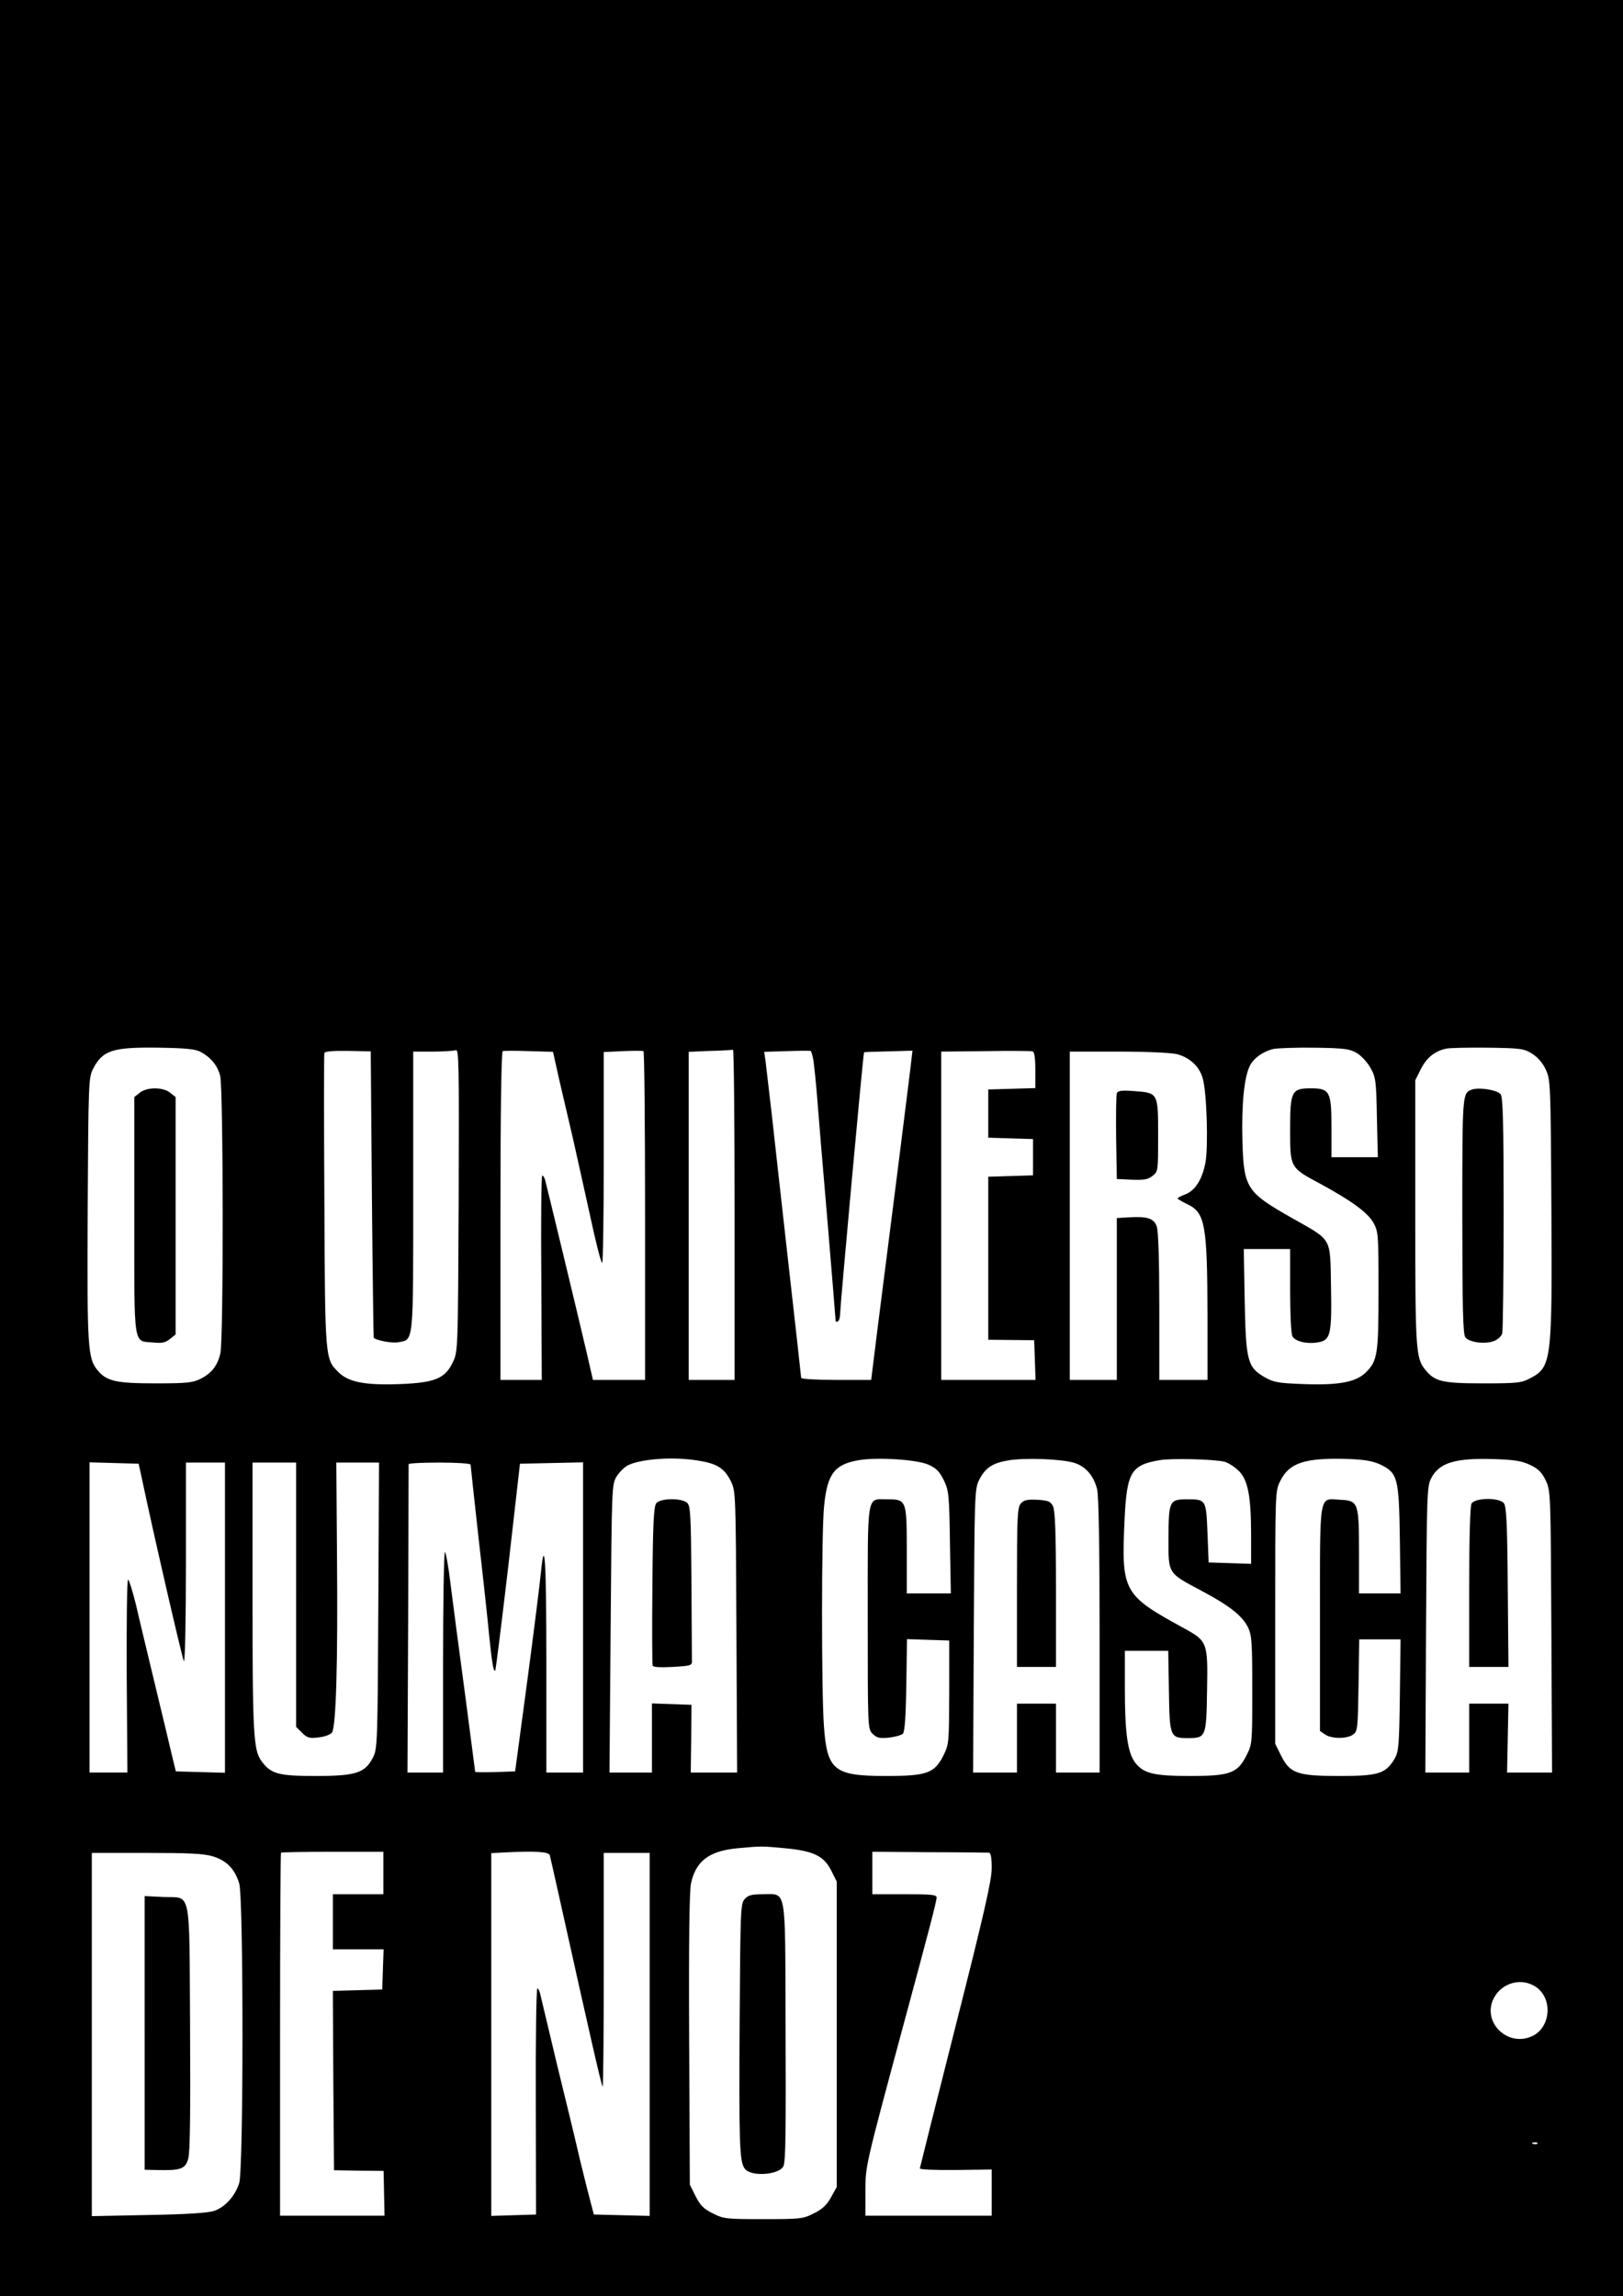 <?xml version="1.0" standalone="no"?>
<!DOCTYPE svg PUBLIC "-//W3C//DTD SVG 20010904//EN"
 "http://www.w3.org/TR/2001/REC-SVG-20010904/DTD/svg10.dtd">
<svg version="1.0" xmlns="http://www.w3.org/2000/svg"
 width="707pt" height="1000pt" viewBox="0 0 707 1000"
 preserveAspectRatio="xMidYMid meet">

<g transform="translate(0,1000) scale(0.1,-0.1)"
fill="#000000" stroke="none">
<path d="M0 5000 l0 -5000 3535 0 3535 0 0 5000 0 5000 -3535 0 -3535 0 0
-5000z m875 418 c44 -24 72 -58 84 -103 14 -50 15 -1151 1 -1209 -12 -53 -38
-87 -86 -111 -34 -17 -59 -20 -194 -20 -173 0 -215 9 -254 56 -44 52 -47 97
-44 705 3 546 4 571 23 608 42 82 85 96 290 93 116 -2 157 -6 180 -19z m5035
-4 c19 -11 46 -40 60 -65 23 -41 25 -55 28 -216 l4 -173 -101 0 -101 0 0 130
c0 156 -7 170 -90 170 -84 0 -90 -13 -90 -179 0 -167 -1 -166 130 -236 138
-75 206 -125 232 -169 22 -40 23 -47 23 -296 0 -279 -4 -307 -56 -358 -43 -42
-119 -56 -273 -50 -111 4 -129 8 -169 31 -73 43 -80 71 -85 335 l-4 222 101 0
101 0 0 -181 c0 -102 4 -188 10 -199 12 -23 66 -35 114 -26 52 10 58 35 54
244 -4 216 7 197 -168 296 -201 114 -212 130 -218 341 -4 156 8 276 33 324 16
32 56 61 100 72 16 4 98 7 180 6 131 -2 154 -5 185 -23z m764 -3 c25 -16 46
-40 60 -70 20 -45 21 -60 24 -596 4 -670 1 -699 -91 -747 -39 -21 -55 -23
-207 -23 -177 0 -210 8 -251 59 -42 51 -44 85 -44 686 l0 575 25 50 c25 49 61
78 111 88 13 3 94 5 179 4 145 -2 158 -4 194 -26z m-5054 -613 c3 -343 7 -624
8 -625 16 -12 81 -24 107 -19 68 13 65 -15 65 658 l0 608 84 0 c46 0 92 3 101
6 14 6 15 -49 13 -652 -3 -652 -3 -660 -25 -706 -33 -71 -77 -90 -228 -96
-154 -6 -227 8 -271 52 -58 58 -58 54 -61 745 -2 348 -2 639 0 645 3 7 38 10
103 9 l99 -2 5 -623z m815 504 c15 -64 42 -180 60 -257 17 -77 52 -231 76
-342 24 -112 47 -203 52 -203 4 0 7 207 7 459 l0 459 83 4 c45 2 85 2 90 0 4
-2 7 -325 7 -718 l0 -714 -113 0 -114 0 -26 113 c-39 168 -177 739 -183 760
-3 9 -8 17 -12 17 -4 0 -6 -200 -4 -445 l2 -445 -90 0 -90 0 0 714 c0 457 4
716 10 718 5 2 57 2 114 0 l105 -3 26 -117z m765 -592 l0 -720 -100 0 -100 0
0 715 0 714 93 4 c50 1 95 4 100 5 4 1 7 -322 7 -718z m344 668 c3 -24 11 -97
16 -163 5 -66 25 -308 45 -538 19 -229 35 -422 35 -428 0 -6 5 -7 10 -4 6 3
10 21 10 38 0 29 100 1130 104 1134 0 1 48 3 106 4 l105 3 -3 -24 c-1 -14 -29
-239 -62 -500 -33 -261 -73 -573 -88 -692 l-27 -218 -152 0 c-86 0 -153 4
-153 9 0 5 -25 227 -55 493 -30 266 -63 564 -74 663 -12 99 -23 199 -26 222
l-6 42 98 3 c54 2 101 2 104 1 4 -2 9 -22 13 -45z m966 -39 l0 -78 -102 -3
-103 -3 0 -105 0 -105 98 -3 97 -3 0 -79 0 -79 -97 -3 -98 -3 0 -355 0 -355
100 -1 100 -1 3 -86 3 -87 -206 0 -205 0 0 715 0 715 193 2 c105 2 198 1 205
-1 8 -2 12 -27 12 -82z m616 70 c56 -14 99 -54 113 -105 18 -59 25 -299 12
-368 -14 -73 -45 -122 -88 -138 -18 -7 -33 -14 -33 -18 1 -3 20 -14 43 -25 77
-37 86 -89 87 -487 l0 -278 -105 0 -105 0 0 319 c0 203 -4 329 -11 349 -12 36
-42 45 -124 40 l-50 -3 0 -352 0 -353 -102 0 -103 0 0 715 0 715 211 0 c123 0
229 -5 255 -11z m-2087 -1770 c84 -13 116 -33 144 -89 22 -45 22 -47 25 -657
l3 -613 -101 0 -101 0 2 148 1 147 -86 3 -86 3 0 -151 0 -150 -92 0 -93 0 5
627 c5 628 5 628 27 664 12 19 35 41 50 48 60 28 198 37 302 20z m1005 -18
c34 -15 48 -29 67 -67 22 -46 24 -62 27 -271 l4 -223 -96 0 -96 0 0 187 c0
220 -1 223 -86 223 -90 0 -84 36 -84 -516 0 -480 0 -484 21 -505 18 -18 30
-21 71 -17 27 3 55 11 61 17 8 8 13 74 15 212 l3 200 92 -3 92 -3 0 -225 c-1
-219 -1 -227 -25 -275 -39 -78 -72 -90 -250 -90 -227 0 -257 24 -271 218 -11
155 -11 853 1 959 14 141 46 181 154 199 82 13 251 2 300 -20z m635 8 c49 -15
84 -54 100 -114 7 -27 11 -237 11 -637 l0 -598 -95 0 -95 0 0 150 0 150 -85 0
-85 0 0 -150 0 -150 -95 0 -96 0 3 618 c3 594 4 618 23 656 26 52 58 74 125
85 70 13 233 7 289 -10z m654 5 c16 -4 43 -21 61 -38 42 -39 56 -111 56 -285
l0 -122 -92 3 -93 3 -5 128 c-6 146 -6 147 -89 147 -77 0 -80 -7 -81 -168 0
-159 -5 -151 145 -231 122 -65 176 -108 201 -158 17 -34 19 -63 19 -273 0
-231 0 -236 -25 -285 -39 -78 -72 -90 -245 -90 -160 0 -203 11 -240 58 -33 44
-45 129 -45 325 l0 162 94 0 95 0 3 -176 c3 -199 5 -204 83 -204 78 0 80 5 83
203 4 216 3 219 -105 278 -261 143 -269 157 -254 475 10 203 28 234 156 255
51 8 228 4 278 -7z m681 -13 c75 -37 80 -57 84 -328 l3 -233 -90 0 -91 0 0
178 c0 219 -3 226 -82 230 -94 5 -88 42 -88 -518 l0 -489 22 -15 c28 -20 97
-20 123 0 19 14 20 28 23 214 l3 200 90 0 90 0 -3 -242 c-3 -223 -5 -246 -23
-278 -39 -65 -70 -75 -240 -75 -184 0 -216 11 -255 90 l-25 50 0 550 c0 549 0
550 22 595 39 79 107 101 290 96 79 -3 112 -9 147 -25z m653 -2 c35 -17 50
-32 67 -68 21 -45 21 -58 24 -658 l3 -613 -98 0 -98 0 3 150 3 150 -85 0 -86
0 0 -150 0 -150 -95 0 -96 0 3 623 c3 584 4 624 22 658 35 69 106 90 279 84
86 -3 117 -8 154 -26z m-6051 -49 c55 -262 179 -797 185 -805 5 -5 9 183 9
428 l0 437 85 0 85 0 0 -675 0 -676 -107 3 -107 3 -17 70 c-9 39 -42 176 -73
305 -31 129 -69 286 -83 348 -15 61 -31 112 -35 112 -5 0 -7 -189 -6 -420 l3
-420 -82 0 -83 0 0 675 0 676 107 -3 107 -3 12 -55z m674 -515 l0 -576 26 -26
c22 -22 32 -25 72 -20 26 3 51 12 58 21 18 25 26 304 22 769 l-3 407 93 0 93
0 -3 -622 c-3 -600 -4 -624 -23 -662 -35 -68 -74 -81 -250 -81 -163 0 -195 9
-236 65 -35 47 -39 120 -39 716 l0 584 95 0 95 0 0 -575z m760 566 c0 -5 16
-150 35 -323 20 -172 40 -358 45 -413 13 -129 20 -168 27 -161 3 3 28 207 57
453 l51 448 138 3 137 3 0 -676 0 -675 -80 0 -80 0 0 476 c0 443 -7 566 -24
392 -4 -40 -30 -251 -59 -468 l-53 -395 -87 -3 c-48 -1 -87 -1 -87 1 0 1 -20
153 -44 337 -25 184 -53 399 -63 478 -9 78 -21 142 -25 142 -4 0 -8 -216 -8
-480 l0 -480 -77 0 -78 0 3 667 c1 368 2 671 2 676 0 4 61 7 135 7 74 0 135
-4 135 -9z m1373 -1671 c123 -12 167 -34 199 -99 l23 -46 0 -665 0 -665 -25
-45 c-18 -33 -38 -52 -75 -70 -47 -24 -59 -25 -220 -25 -161 0 -173 1 -220 25
-40 20 -55 35 -75 75 l-25 50 -3 629 c-2 433 1 646 8 683 21 97 78 141 200
153 108 10 106 10 213 0z m-1753 -107 l0 -93 -110 0 -110 0 0 -120 0 -120 110
0 111 0 -3 -87 -3 -88 -108 -3 -107 -3 2 -391 3 -390 108 -2 108 -1 2 -98 2
-97 -227 0 -228 0 0 788 c0 434 2 791 4 793 2 2 104 4 225 4 l221 0 0 -92z
m725 77 c2 -8 22 -96 44 -195 125 -563 181 -809 186 -813 3 -3 5 225 5 506 l0
512 100 0 100 0 0 -790 0 -791 -121 3 -122 3 -12 45 c-7 25 -29 113 -49 195
-19 83 -64 269 -100 415 -35 146 -67 280 -71 298 -3 17 -10 32 -14 32 -5 0 -8
-222 -7 -492 l1 -493 -97 -3 -98 -3 0 790 0 790 58 3 c134 7 192 3 197 -12z
m1913 11 c8 -1 12 -21 12 -67 0 -53 -32 -194 -156 -683 -86 -339 -156 -620
-157 -625 -1 -5 65 -8 156 -7 l157 2 0 -100 0 -101 -275 0 -275 0 0 105 c0
113 -2 104 168 735 102 377 142 529 142 545 0 13 -20 15 -140 15 l-140 0 0 93
0 92 248 -2 c136 0 253 -2 260 -2z m-3381 -16 c60 -18 96 -55 115 -118 19 -61
19 -1243 0 -1305 -17 -55 -61 -105 -109 -121 -26 -9 -118 -15 -285 -18 l-248
-5 0 791 0 791 238 0 c184 0 250 -3 289 -15z m5767 -571 c73 -54 59 -180 -24
-214 -107 -45 -215 66 -163 167 36 70 125 92 187 47z m3 -680 c-3 -3 -12 -4
-19 -1 -8 3 -5 6 6 6 11 1 17 -2 13 -5z"/>
<path d="M609 5241 l-24 -19 0 -516 c0 -583 -6 -545 82 -553 38 -4 53 -1 73
15 l25 20 0 517 0 517 -24 19 c-31 25 -101 25 -132 0z"/>
<path d="M6410 5254 c-40 -16 -40 -20 -40 -549 0 -401 3 -515 13 -529 17 -23
88 -32 126 -16 16 6 32 21 35 33 3 12 6 247 6 523 0 401 -3 504 -13 518 -14
19 -96 32 -127 20z"/>
<path d="M4865 5238 c-3 -7 -4 -95 -3 -193 l3 -180 66 -3 c53 -2 70 1 90 17
24 19 24 22 24 175 0 187 0 186 -104 194 -55 4 -72 2 -76 -10z"/>
<path d="M2859 3453 c-11 -13 -15 -86 -17 -356 -2 -187 -1 -344 1 -351 3 -7
31 -9 88 -6 82 5 84 6 83 30 0 14 -1 170 -2 347 -2 277 -4 324 -18 337 -22 22
-117 22 -135 -1z"/>
<path d="M4447 3452 c-15 -17 -17 -53 -17 -365 l0 -347 85 0 85 0 0 338 c0
251 -4 343 -13 362 -11 21 -20 25 -68 28 -44 2 -59 -1 -72 -16z"/>
<path d="M6410 3451 c-6 -13 -10 -146 -10 -365 l0 -346 85 0 86 0 -3 348 c-2
278 -6 352 -17 365 -21 26 -127 24 -141 -2z"/>
<path d="M3244 1729 c-18 -20 -19 -46 -22 -538 -3 -525 -1 -605 22 -636 27
-38 158 -27 170 14 8 29 10 130 8 639 -2 582 5 542 -100 542 -47 0 -63 -4 -78
-21z"/>
<path d="M630 1146 l0 -596 48 -1 c110 -3 129 4 142 49 8 25 10 206 8 569 -4
621 8 566 -118 571 l-80 4 0 -596z"/>
</g>
</svg>
